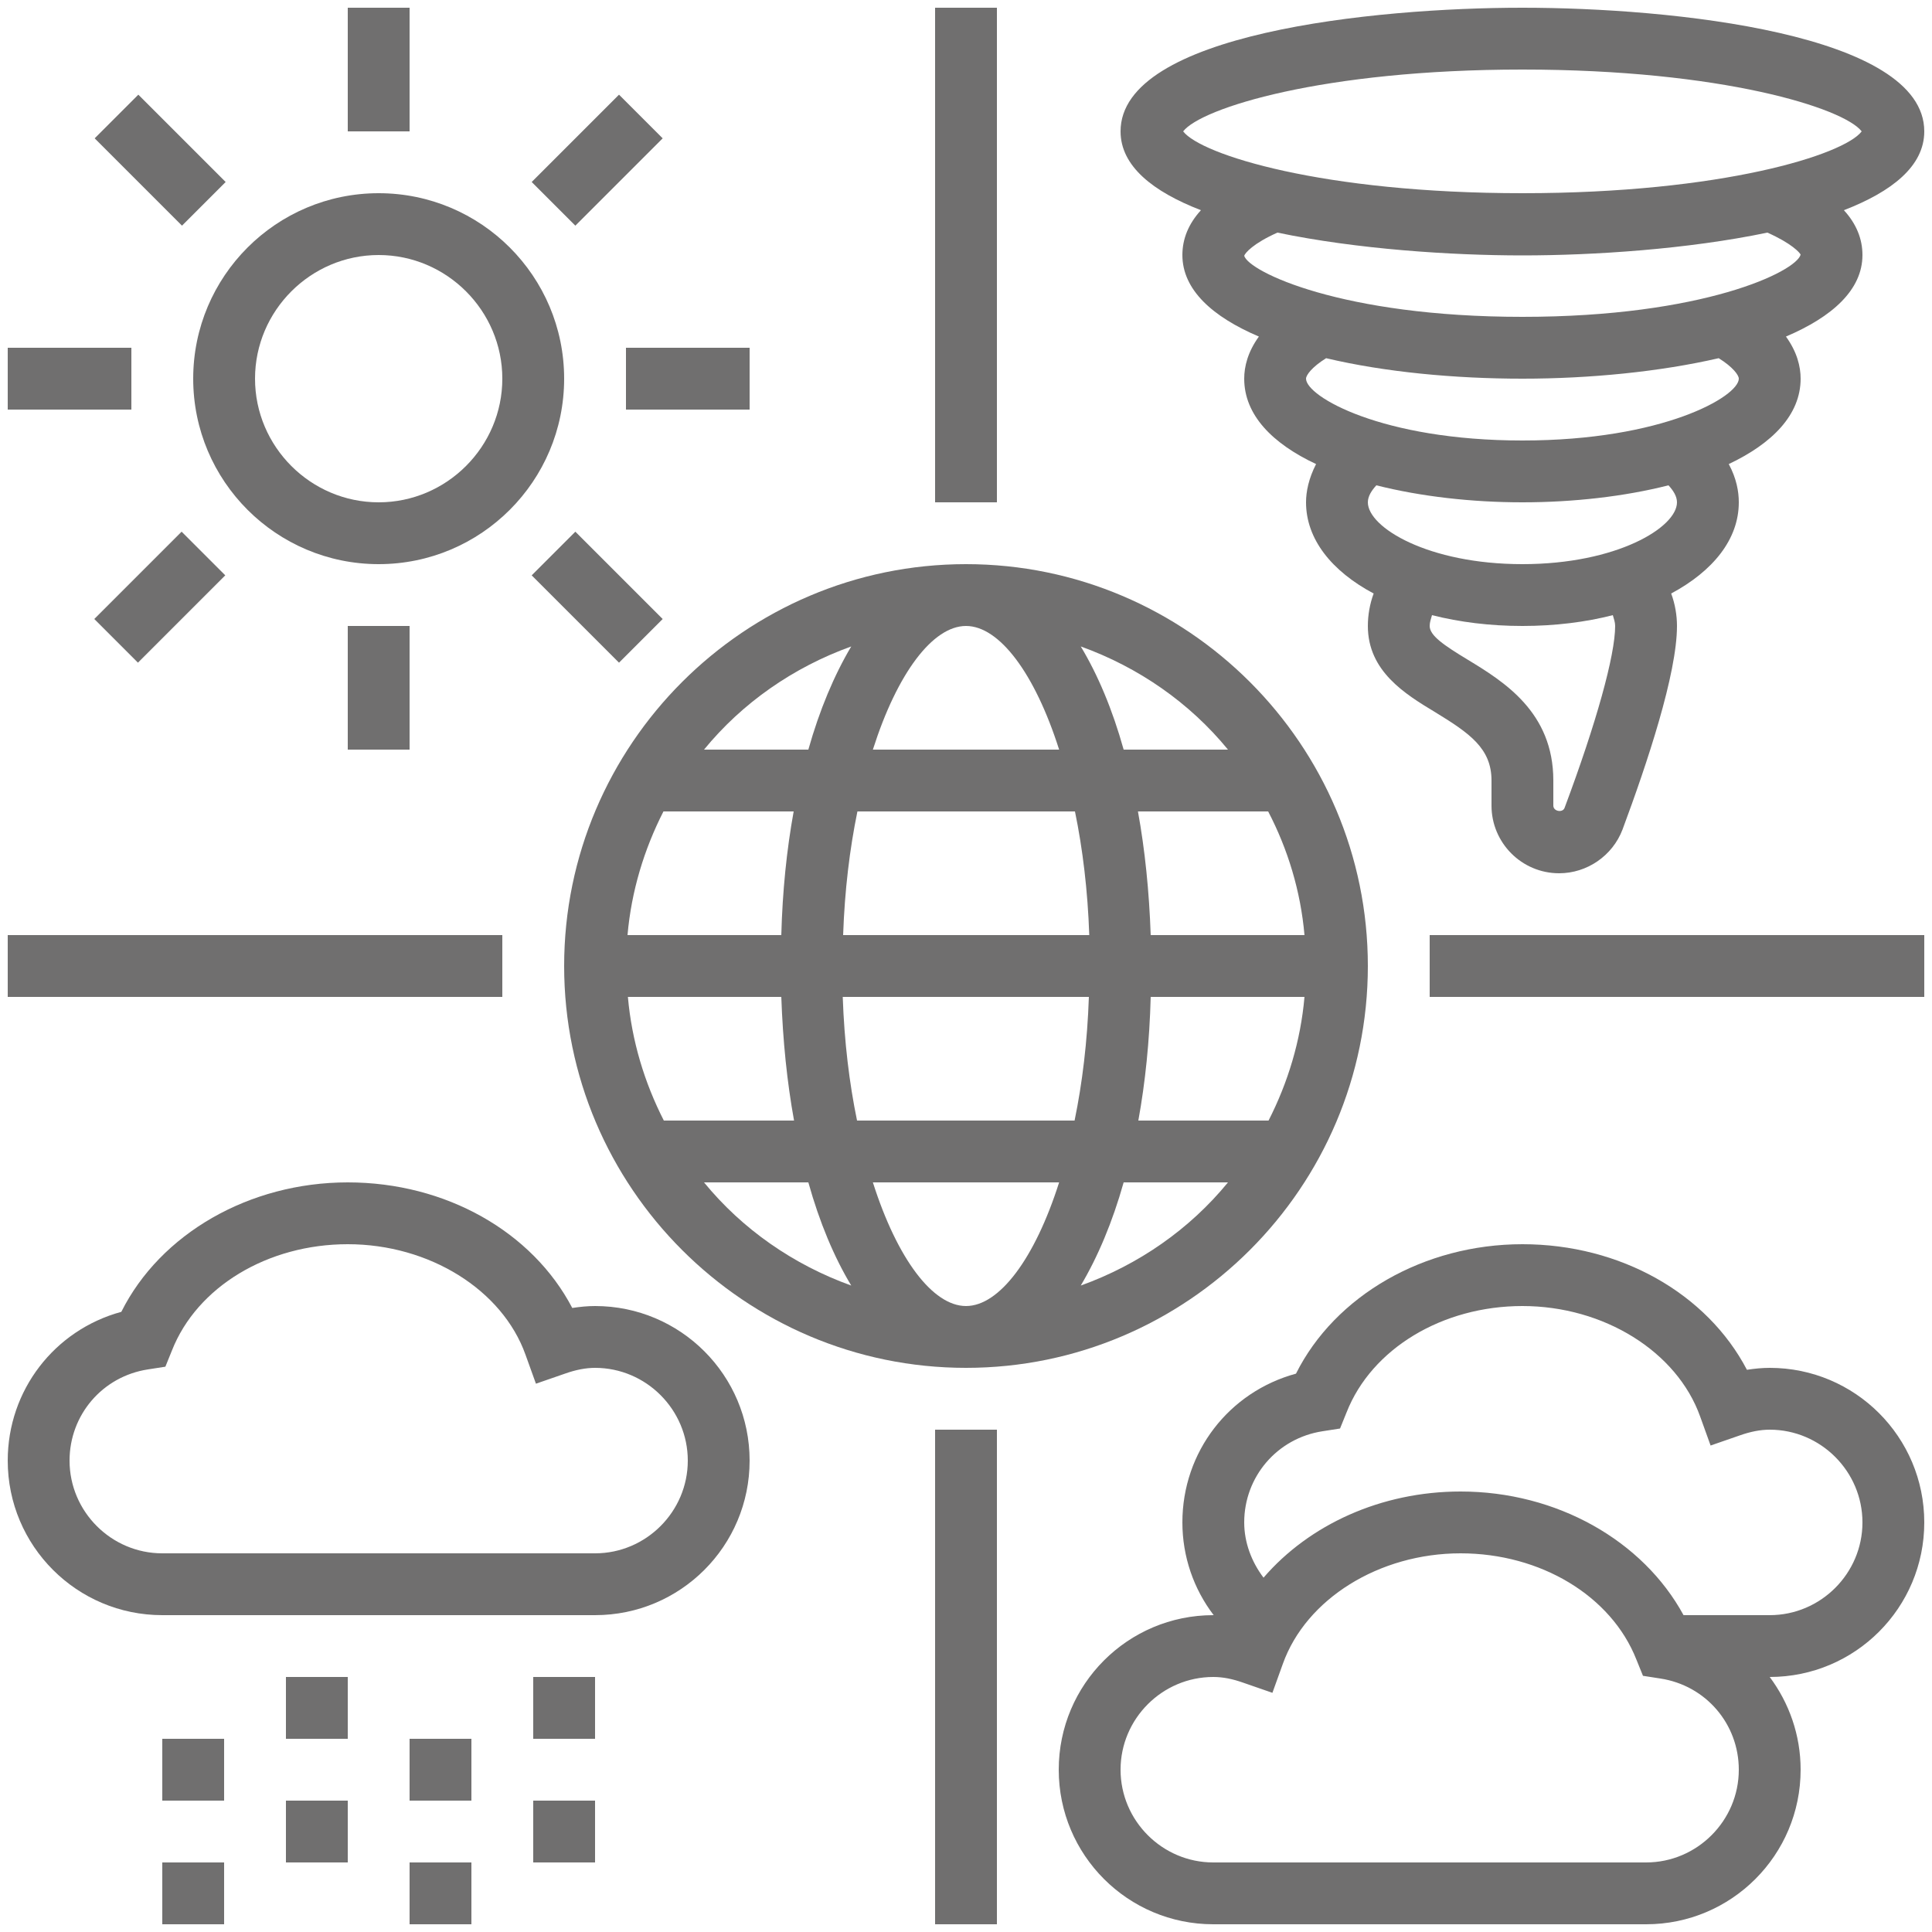<?xml version="1.0" encoding="utf-8"?>
<!-- Generator: Adobe Illustrator 21.0.0, SVG Export Plug-In . SVG Version: 6.00 Build 0)  -->
<svg version="1.1" id="Layer_5" xmlns="http://www.w3.org/2000/svg" xmlns:xlink="http://www.w3.org/1999/xlink" x="0px" y="0px"
	 viewBox="0 0 500 500" style="enable-background:new 0 0 500 500;" xml:space="preserve">
<style type="text/css">
	.st0{fill:#706F6F;}
</style>
<g>
	<path class="st0" d="M250,354c57.3,0,104-46.7,104-104s-46.7-104-104-104s-104,46.7-104,104S192.7,354,250,354z M250,162
		c8.6,0,17.8,12.2,24.1,32h-48.2C232.2,174.2,241.4,162,250,162L250,162z M278.2,210c2,9.7,3.3,20.4,3.7,32h-63.7
		c0.4-11.6,1.7-22.3,3.7-32H278.2z M337.6,242h-39.8c-0.4-11.4-1.5-22.1-3.3-32h33.7C333.3,219.8,336.6,230.6,337.6,242z M250,338
		c-8.6,0-17.8-12.2-24.1-32h48.2C267.8,325.8,258.6,338,250,338L250,338z M221.8,290c-2-9.7-3.3-20.4-3.7-32h63.7
		c-0.4,11.6-1.7,22.3-3.7,32H221.8z M297.8,258h39.8c-1,11.4-4.3,22.2-9.3,32h-33.7C296.4,280.1,297.5,269.4,297.8,258z M202.2,242
		h-39.8c1-11.4,4.3-22.2,9.3-32h33.7C203.6,219.9,202.5,230.6,202.2,242L202.2,242z M202.2,258c0.4,11.4,1.5,22.1,3.3,32h-33.7
		c-5-9.8-8.3-20.6-9.3-32H202.2z M182.2,306h27c2.9,10.4,6.7,19.4,11.1,26.7C205.3,327.3,192.1,318.1,182.2,306z M279.7,332.7
		c4.4-7.4,8.2-16.4,11.1-26.7h27C307.9,318.1,294.7,327.3,279.7,332.7z M317.8,194h-27c-2.9-10.4-6.7-19.4-11.1-26.7
		C294.7,172.7,307.9,181.9,317.8,194z M220.3,167.3c-4.4,7.4-8.2,16.4-11.1,26.7h-27C192.1,181.9,205.3,172.7,220.3,167.3z"/>
	<path class="st0" d="M154,338c-2,0-3.9,0.2-5.9,0.5C137.8,318.8,115.4,306,90,306c-25.5,0-48.5,13.3-58.6,33.5
		C14.1,344.2,2,359.8,2,378c0,22.1,17.9,40,40,40h112c22.1,0,40-17.9,40-40S176.1,338,154,338z M154,402H42c-13.2,0-24-10.8-24-24
		c0-11.8,8.5-21.8,20.3-23.6l4.5-0.7l1.7-4.2C51,333,69.3,322,90,322c21.1,0,40,11.8,46,28.6l2.7,7.5l7.5-2.6c2.8-1,5.4-1.5,7.8-1.5
		c13.2,0,24,10.8,24,24S167.2,402,154,402L154,402z"/>
	<path class="st0" d="M458,354c-2,0-3.9,0.2-5.9,0.5C441.8,334.8,419.4,322,394,322c-25.5,0-48.5,13.3-58.6,33.5
		c-17.3,4.7-29.4,20.2-29.4,38.5c0,8.8,2.9,17.2,8.1,24c0,0-0.1,0-0.1,0c-22.1,0-40,17.9-40,40s17.9,40,40,40h112
		c22.1,0,40-17.9,40-40c0-9-3-17.3-8-24h0c22.1,0,40-17.9,40-40S480.1,354,458,354z M426,482H314c-13.2,0-24-10.8-24-24
		s10.8-24,24-24c2.5,0,5,0.5,7.8,1.5l7.5,2.6l2.7-7.5c6-16.8,24.9-28.6,46-28.6c20.7,0,39,11,45.5,27.5l1.7,4.2l4.5,0.7
		c11.8,1.8,20.3,11.8,20.3,23.6C450,471.2,439.2,482,426,482L426,482z M458,418h-22.3c-10.5-19.3-32.8-32-57.7-32
		c-20.6,0-39.2,8.6-51,22.3c-3.1-4.1-5-9.1-5-14.3c0-11.8,8.5-21.8,20.3-23.6l4.5-0.7l1.7-4.2C355,349,373.3,338,394,338
		c21.1,0,40,11.8,46,28.6l2.7,7.5l7.5-2.6c2.8-1,5.4-1.5,7.8-1.5c13.2,0,24,10.8,24,24S471.2,418,458,418L458,418z"/>
	<path class="st0" d="M42,450h16v16H42V450z"/>
	<path class="st0" d="M42,482h16v16H42V482z"/>
	<path class="st0" d="M74,466h16v16H74V466z"/>
	<path class="st0" d="M74,434h16v16H74V434z"/>
	<path class="st0" d="M106,450h16v16h-16V450z"/>
	<path class="st0" d="M106,482h16v16h-16V482z"/>
	<path class="st0" d="M138,434h16v16h-16V434z"/>
	<path class="st0" d="M138,466h16v16h-16V466z"/>
	<path class="st0" d="M242,2h16v128h-16V2z"/>
	<path class="st0" d="M2,242h128v16H2V242z"/>
	<path class="st0" d="M242,370h16v128h-16V370z"/>
	<path class="st0" d="M370,242h128v16H370V242z"/>
	<path class="st0" d="M98,146c26.5,0,48-21.5,48-48s-21.5-48-48-48S50,71.5,50,98S71.5,146,98,146z M98,66c17.6,0,32,14.4,32,32
		s-14.4,32-32,32s-32-14.4-32-32S80.4,66,98,66z"/>
	<path class="st0" d="M90,2h16v32H90V2z"/>
	<path class="st0" d="M24.5,35.8l11.3-11.3l22.6,22.6L47.1,58.4L24.5,35.8z"/>
	<path class="st0" d="M2,90h32v16H2V90z"/>
	<path class="st0" d="M24.4,160.2l22.6-22.6l11.3,11.3l-22.6,22.6L24.4,160.2z"/>
	<path class="st0" d="M90,162h16v32H90V162z"/>
	<path class="st0" d="M137.6,148.9l11.3-11.3l22.6,22.6l-11.3,11.3L137.6,148.9z"/>
	<path class="st0" d="M162,90h32v16h-32V90z"/>
	<path class="st0" d="M137.6,47.1l22.6-22.6l11.3,11.3l-22.6,22.6L137.6,47.1z"/>
	<path class="st0" d="M310.8,54.4c-3.2,3.5-4.8,7.4-4.8,11.6c0,9,7.8,16,19.8,21.1c-2.9,4-3.8,7.8-3.8,10.9
		c0,9.4,7.3,16.8,18.6,22.1c-1.9,3.7-2.6,7.1-2.6,9.9c0,9.5,6.6,17.8,17.5,23.6c-1,2.7-1.5,5.6-1.5,8.4c0,11.7,9.6,17.6,17.4,22.3
		c9,5.5,14.6,9.4,14.6,17.7v6.5c0,9.6,7.8,17.5,17.5,17.5c7.2,0,13.8-4.5,16.4-11.3c6.4-17.2,14.1-40.3,14.1-52.7
		c0-2.8-0.5-5.7-1.5-8.4c10.8-5.8,17.5-14,17.5-23.6c0-2.8-0.6-6.2-2.6-9.9c11.2-5.3,18.6-12.7,18.6-22.1c0-3.1-0.9-6.9-3.8-10.9
		C474.2,82,482,75,482,66c0-4.2-1.6-8.1-4.8-11.6C489.6,49.6,498,43,498,34c0-25.3-65.4-32-104-32S290,8.7,290,34
		C290,43,298.4,49.6,310.8,54.4L310.8,54.4z M418,162c0,7.6-4.9,25.2-13.1,47.1c-0.5,1.3-2.9,0.9-2.9-0.6V202
		c0-17.7-12.8-25.6-22.2-31.3c-6.1-3.7-9.8-6.2-9.8-8.7c0-0.9,0.3-1.8,0.6-2.8c7.1,1.8,15,2.8,23.4,2.8s16.4-1,23.4-2.8
		C417.7,160.2,418,161.1,418,162z M434,130c0,6.5-15.6,16-40,16s-40-9.5-40-16c0-1.6,1-3.1,2.2-4.4c11.5,2.9,24.7,4.4,37.8,4.4
		s26.4-1.5,37.8-4.4C433,126.9,434,128.4,434,130z M450,98c0,4.6-19.6,16-56,16s-56-11.4-56-16c0-0.9,1.5-3,5.2-5.3
		c15.2,3.6,33.3,5.3,50.8,5.3s35.6-1.8,50.8-5.3C448.5,95,450,97.1,450,98z M466,65.9c-1.2,4.4-25.2,16.1-72,16.1
		s-70.8-11.7-72-15.8c0.2-0.7,2.3-3.2,8.6-6c20.6,4.3,45,5.9,63.4,5.9s42.8-1.6,63.4-5.9C463.7,63,465.8,65.4,466,65.9L466,65.9z
		 M394,18c51.7,0,83.2,10,87.8,16c-4.5,6-36,16-87.8,16s-83.2-10-87.8-16C310.8,28,342.3,18,394,18z"/>
</g>
</svg>
